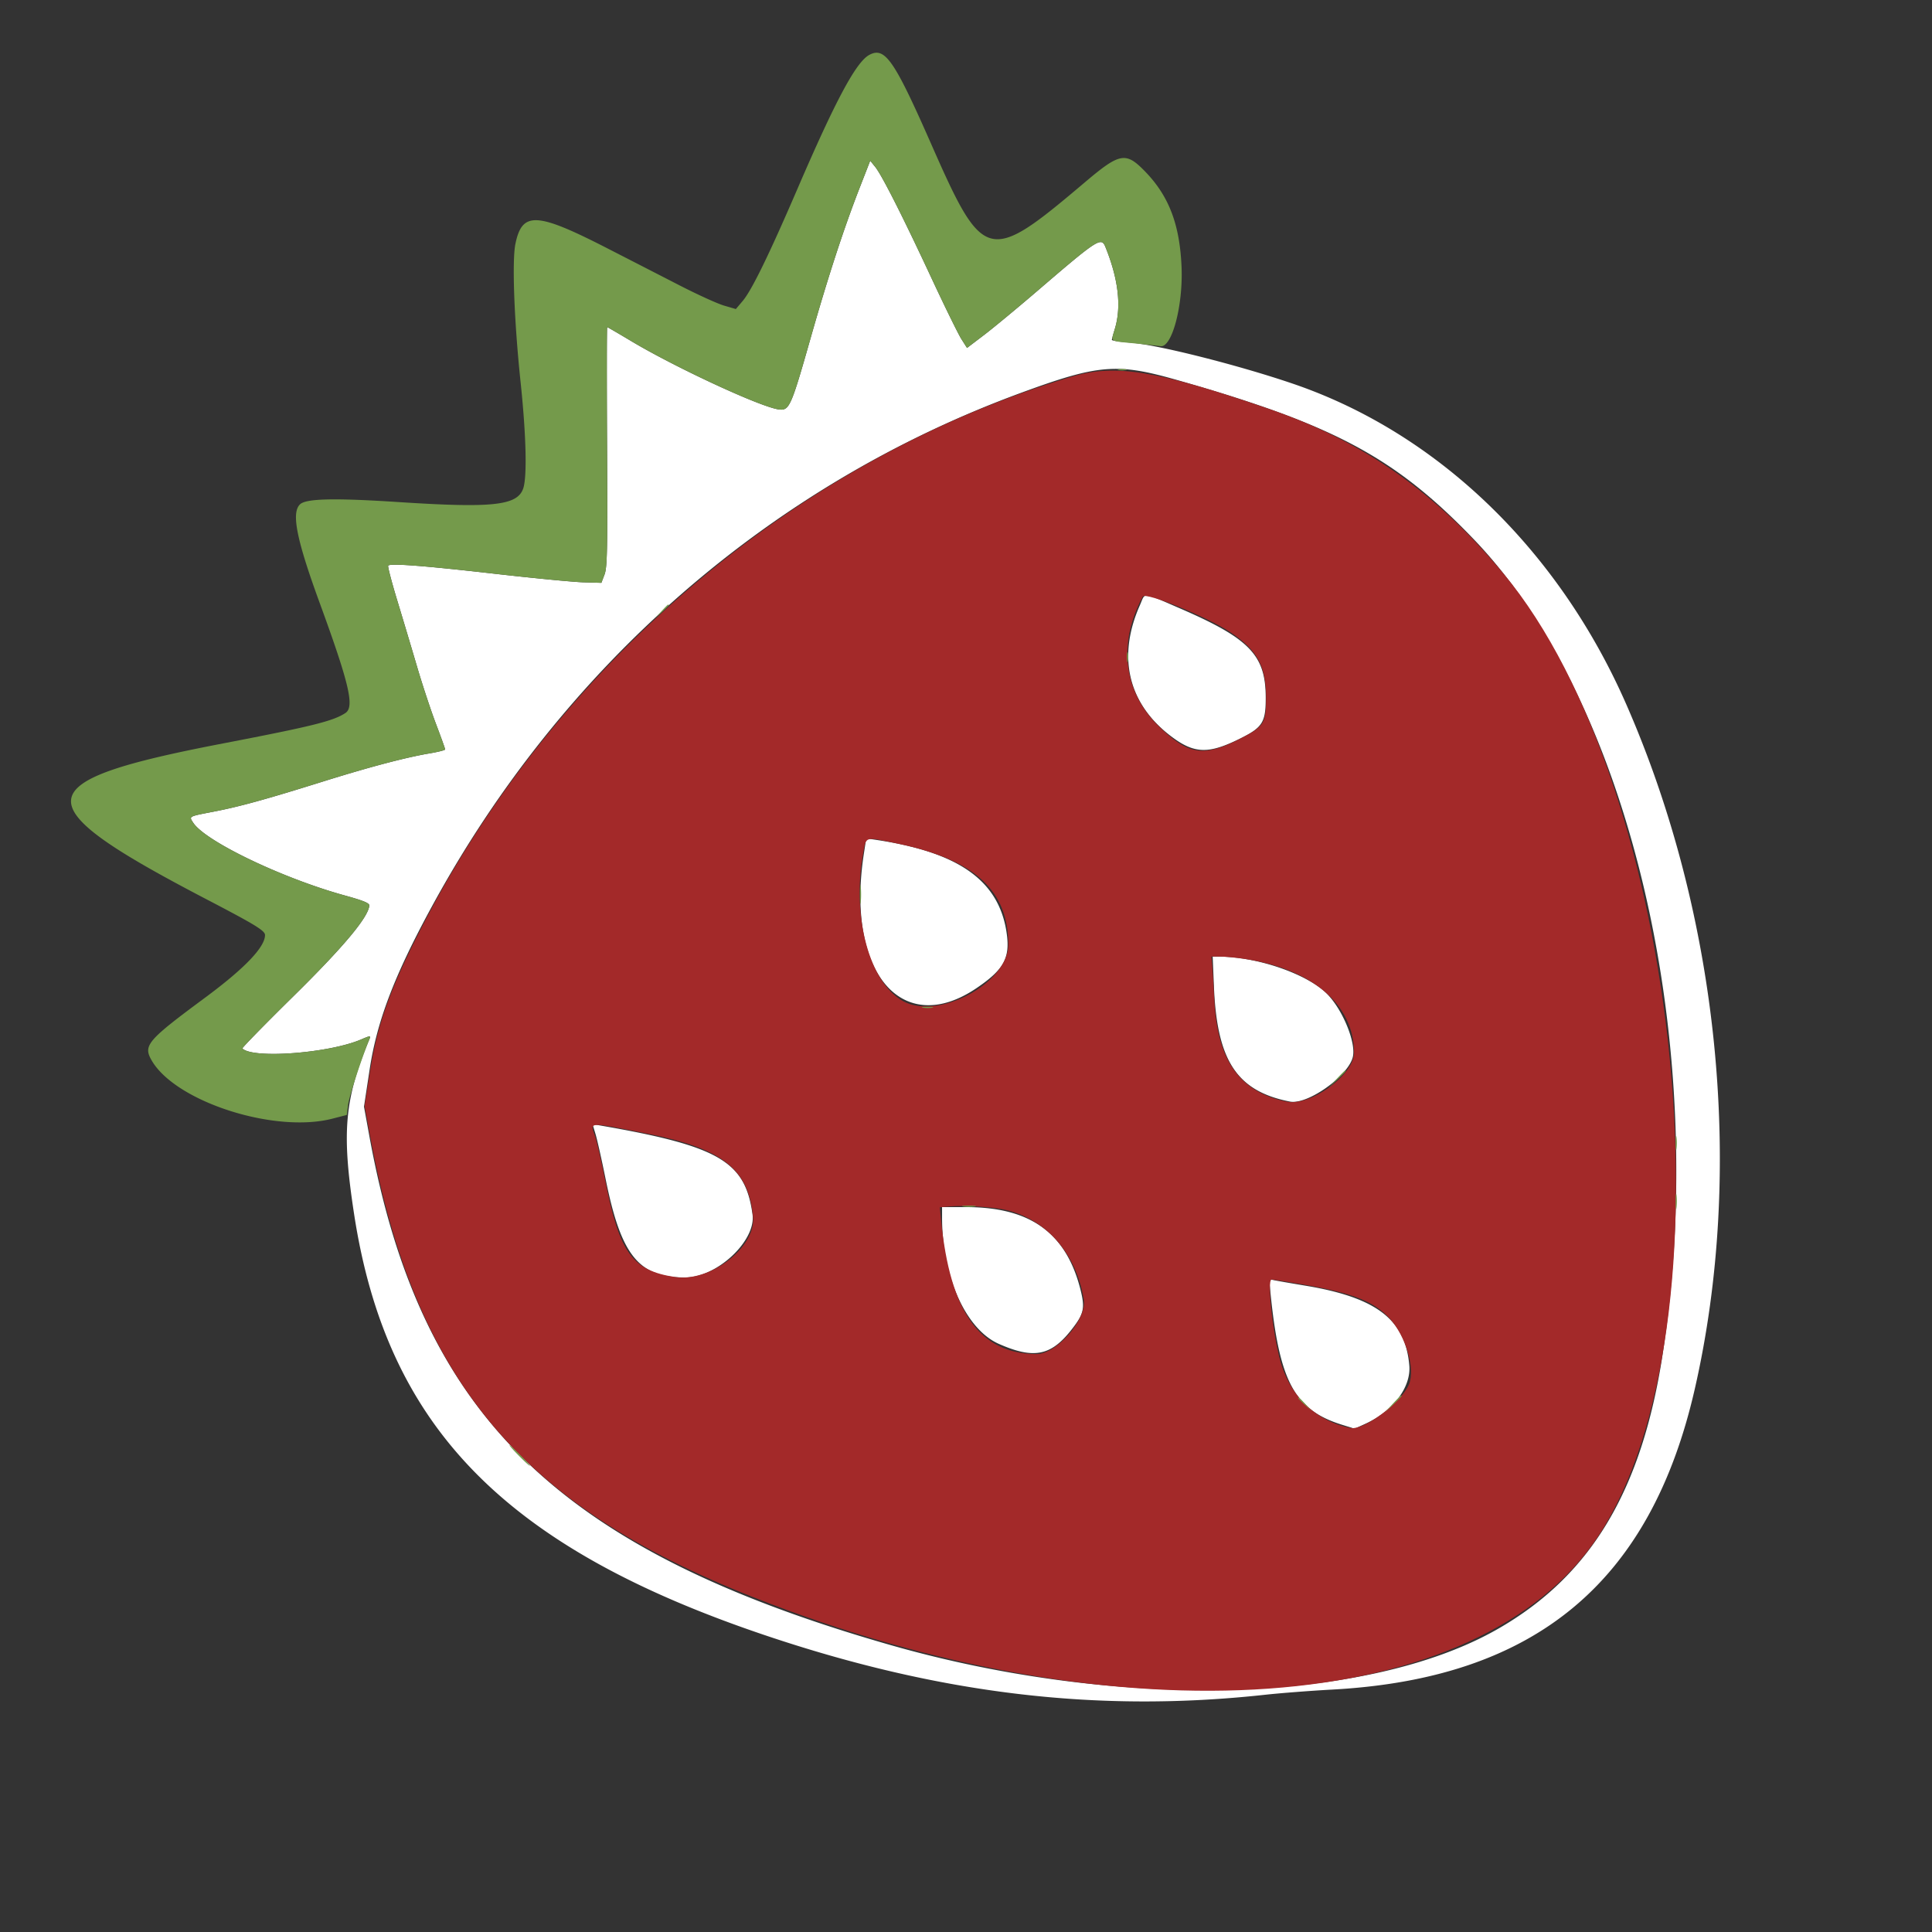 <svg width="432" height="432" xmlns="http://www.w3.org/2000/svg" display="block"><rect width="100%" height="100%" fill="#333333" stroke="none"/><g fill-rule="evenodd"><path d="M192.244 41.927c-3.564 9.148-7.105 19.998-11.018 33.767-4.361 15.341-4.733 16.171-7.112 15.852-4.096-.55-23.16-9.392-33.116-15.36-2.787-1.671-5.142-3.038-5.233-3.038-.091 0-.103 12.031-.026 26.736.121 23.074.044 26.99-.565 28.588l-.706 1.852-4.058-.118c-2.232-.064-11.289-.941-20.127-1.949-15.529-1.769-22.936-2.333-23.482-1.786-.144.144.775 3.674 2.042 7.844a2131.654 2131.654 0 0 1 4.439 14.84c1.175 3.992 3.062 9.701 4.195 12.687 1.133 2.986 2.06 5.565 2.06 5.731 0 .166-1.554.563-3.453.882-5.322.895-13.447 3.038-23.862 6.296-12.834 4.014-18.669 5.622-24.462 6.739-5.665 1.094-5.515 1.012-4.551 2.484 2.721 4.153 19.923 12.407 33.874 16.254 4.174 1.151 5.541 1.712 5.495 2.255-.224 2.626-5.749 9.229-16.989 20.299-6.388 6.291-11.516 11.537-11.396 11.658 2.357 2.357 19.36 1.068 26.548-2.013 2.04-.874 2.204-.887 1.894-.141-5.624 13.536-6.27 20.842-3.463 39.159 7.298 47.614 33.692 74.624 92.124 94.276 38.981 13.11 74.317 17.301 111.574 13.233 3.438-.375 10.209-.898 15.047-1.162 45.31-2.471 71.14-23.891 81.037-67.199 11.166-48.86 5.459-105.771-15.365-153.213-15.128-34.464-42.129-60.469-74.231-71.492-12.187-4.185-30.539-8.827-36.696-9.282-2.228-.165-4.049-.438-4.046-.606.003-.168.315-1.328.695-2.578 1.479-4.876.749-11.076-2.145-18.214-.918-2.265-1.69-1.769-14.99 9.648-4.583 3.934-10.046 8.455-12.14 10.048l-3.807 2.896-1.257-1.979c-.691-1.088-3.684-7.188-6.651-13.555-6.485-13.918-11.146-23.123-12.641-24.969l-1.102-1.36-2.334 5.99m70.95 43.044c35.199 10.047 48.766 17.325 66.292 35.562 35.176 36.602 52.898 113.039 42.276 182.341-4.674 30.495-16.102 49.512-36.894 61.391-29.356 16.772-84.611 18.215-135.834 3.548-74.18-21.242-105.032-51.359-116.419-113.646l-1.227-6.712 1.266-8.334c1.648-10.853 5.548-21.061 13.932-36.461 29.269-53.768 75.594-94.165 131.639-114.794 17.39-6.401 21.497-6.741 34.969-2.895m-8.336 50.408c-5.07 11.465-2.618 21.893 6.855 29.149 5.205 3.987 8.344 4.146 15.253.775 5.329-2.6 6.059-3.719 6.051-9.28-.013-9.567-3.576-13.249-19.46-20.11-8.416-3.635-7.356-3.57-8.699-.534m-61.723 55.693c-4.011 26.353 8.553 41.191 25.268 29.84 6.082-4.131 7.494-6.731 6.681-12.308-1.704-11.688-10.679-18.07-29.284-20.823l-2.116-.313-.549 3.604m78.309 29.646c.699 16.54 5.165 23.274 16.976 25.595 3.966.779 13.162-5.778 14.089-10.047.705-3.247-2.329-10.579-5.826-14.076-4.432-4.432-15.65-8.281-24.184-8.298l-1.343-.003.288 6.829M133.16 253.575c.369 1.217 1.386 5.754 2.262 10.082 3.461 17.12 7.406 21.991 17.811 21.991 7.075 0 15.83-8.196 15.033-14.072-1.612-11.889-7.448-15.301-34.081-19.92l-1.695-.294.67 2.213m77.488 18.704c0 13.149 5.302 24.945 12.679 28.209 7.804 3.452 11.652 2.707 16.245-3.145 2.794-3.561 3.076-4.805 2.029-8.964-3.192-12.67-11.174-18.447-25.513-18.465l-5.44-.007v2.372m73.398 16.455c1.994 20.198 5.399 26.535 16.031 29.844l2.822.879 2.512-1.15c6.097-2.792 10.115-8.148 9.713-12.949-.86-10.254-7.287-15.216-23.14-17.862-3.103-.518-6.218-1.059-6.923-1.202l-1.282-.26.267 2.7" fill="#fff"/><path d="M239.583 84.238c-59.979 17.936-113.41 62.644-143.879 120.392-7.945 15.057-11.168 23.671-12.874 34.403l-1.31 8.246 1.163 6.337c10.022 54.605 33.375 82.829 85.604 103.459 82.22 32.476 162.45 26.724 189.068-13.556 30.767-46.558 18.895-167.23-21.179-215.278-15.284-18.324-31.303-29.56-52.526-36.842-25.021-8.585-34.276-10.089-44.067-7.161m35.5 57.116c6.025 4.006 7.997 7.578 8.01 14.515.011 5.879-.413 6.559-5.813 9.319-8.194 4.188-11.636 3.639-18.29-2.919-7.78-7.668-9.069-18.408-3.466-28.876.578-1.08 14.456 4.569 19.559 7.961m-74.223 47.308c17.146 3.62 24.603 10.457 24.603 22.556 0 8.58-15.648 16.987-23.529 12.642-7.52-4.146-11.492-18.818-8.937-33.004.714-3.962.186-3.815 7.863-2.194m77.149 25.71c15.331 2.199 24.798 10.249 24.752 21.045-.021 4.93-9.735 11.99-15.023 10.918-10.589-2.147-15.569-9.193-16.226-22.955-.134-2.801-.331-6.083-.439-7.292l-.196-2.199 1.946.009c1.07.005 3.404.218 5.186.474m-133.187 39.133c16.789 3.314 22.659 7.978 23.559 18.718.566 6.743-9.602 14.507-17.443 13.32-9.519-1.44-12.398-5.378-15.55-21.273-.903-4.552-1.943-9.13-2.311-10.174-1.171-3.318-1.89-3.282 11.745-.591m80.539 17.15c8.932 2.326 15.276 9.773 16.976 19.924.735 4.389-6.047 12.206-10.578 12.193-12.665-.036-19.316-9.372-21.333-29.945l-.281-2.867 2.219-.199c3.439-.309 10.151.153 12.997.894m66.317 16.622c10.851 1.887 15.551 3.743 19.029 7.517 3.628 3.935 5.795 11.284 4.349 14.746-1.702 4.071-10.138 10.356-13.106 9.762-7.315-1.463-12.914-6.533-15.337-13.89-1.806-5.482-3.434-19.301-2.274-19.301.351 0 3.654.525 7.339 1.166" fill="#a32929"/><path d="M194.365 12.283c-2.954 1.604-7.505 10.099-16.112 30.078-6.34 14.715-10.18 22.573-12.191 24.944l-1.523 1.797-2.632-.766c-1.448-.42-5.917-2.452-9.932-4.515-4.014-2.062-11.28-5.79-16.145-8.283-15.875-8.137-19.062-8.296-20.578-1.029-.788 3.78-.284 17.307 1.151 30.908 1.253 11.876 1.483 21.223.585 23.819-1.316 3.803-6.79 4.399-27.831 3.031-14.323-.932-20.634-.796-22.036.472-2.032 1.839-.854 7.81 4.348 22.036 6.646 18.175 7.843 23.298 5.766 24.659-2.758 1.807-7.333 2.944-27.337 6.794-44.476 8.56-44.976 13.35-3.646 34.898 10.809 5.635 13.007 6.979 13.007 7.953 0 2.696-4.543 7.446-13.365 13.975-13.063 9.668-13.944 10.71-11.947 14.119 5.394 9.204 27.452 16.291 40.359 12.967l3.24-.834.298-2.315c.238-1.85 3.042-10.453 4.794-14.705.307-.746.144-.734-1.897.141-7.188 3.081-24.191 4.37-26.548 2.013-.12-.121 5.008-5.367 11.396-11.658 11.24-11.07 16.765-17.673 16.989-20.299.046-.543-1.321-1.104-5.495-2.255-13.951-3.847-31.153-12.101-33.874-16.254-.964-1.472-1.114-1.39 4.551-2.484 5.793-1.117 11.628-2.725 24.462-6.739 10.415-3.258 18.54-5.401 23.862-6.296 1.899-.319 3.453-.716 3.453-.882 0-.166-.927-2.745-2.06-5.731-1.133-2.986-3.02-8.695-4.195-12.687a2131.654 2131.654 0 0 0-4.439-14.84c-1.267-4.17-2.186-7.7-2.042-7.844.546-.547 7.953.017 23.482 1.786 8.838 1.008 17.895 1.885 20.127 1.949l4.058.118.706-1.852c.609-1.598.686-5.514.565-28.588-.077-14.705-.065-26.736.026-26.736s2.446 1.367 5.233 3.038c9.956 5.968 29.02 14.81 33.116 15.36 2.379.319 2.751-.511 7.112-15.852 3.913-13.769 7.454-24.619 11.018-33.767l2.334-5.99 1.102 1.36c1.495 1.846 6.156 11.051 12.641 24.969 2.967 6.367 5.96 12.467 6.651 13.555l1.257 1.979 3.807-2.896c2.094-1.593 7.557-6.114 12.14-10.048 13.3-11.417 14.072-11.913 14.99-9.648 2.921 7.207 3.618 13.279 2.108 18.365-.886 2.983-1.365 2.636 4.43 3.211 2.673.266 5.277.546 5.787.623 2.557.386 5.068-9.046 4.708-17.685-.398-9.548-2.829-15.908-8.184-21.412-4.296-4.415-5.602-4.177-13.422 2.443-21.669 18.342-22.65 18.094-34.451-8.714-8.233-18.702-10.289-21.65-13.777-19.756m55.751 70.444c.445.116 1.175.116 1.62 0 .446-.117.081-.212-.81-.212s-1.256.095-.81.212M147.888 136.69l-1.36 1.504 1.504-1.359c1.403-1.268 1.718-1.65 1.36-1.65-.08 0-.757.677-1.504 1.505m104.081 10.301c.005 1.018.1 1.38.21.805.111-.576.107-1.41-.009-1.852-.116-.443-.207.028-.201 1.047M192.285 200c0 1.91.082 2.691.182 1.736.1-.955.1-2.517 0-3.472-.1-.955-.182-.174-.182 1.736m14.081 25.327c.573.11 1.51.11 2.083 0 .573-.111.104-.201-1.042-.201-1.145 0-1.614.09-1.041.201m92.455 15.992l-1.83 1.968 1.967-1.83c1.83-1.702 2.181-2.105 1.83-2.105-.075 0-.961.885-1.967 1.967m75.855 14.237c0 1.4.087 1.973.193 1.273.106-.701.106-1.846 0-2.547-.106-.7-.193-.127-.193 1.274m.004 13.194c.003 1.528.09 2.097.193 1.265.103-.832.1-2.082-.005-2.778-.106-.696-.19-.015-.188 1.513m-159.286 1.026c.7.106 1.846.106 2.546 0 .7-.106.127-.193-1.273-.193-1.401 0-1.974.087-1.273.193m95.927 44.229l-1.83 1.967 1.967-1.83c1.83-1.702 2.181-2.105 1.83-2.105-.075 0-.961.885-1.967 1.968m-21.043-1.36c0 .08.677.757 1.504 1.504l1.505 1.36-1.36-1.504c-1.267-1.403-1.649-1.718-1.649-1.36m-174.306 12.818c1.254 1.273 2.384 2.315 2.512 2.315.127 0-.795-1.042-2.049-2.315s-2.384-2.315-2.511-2.315c-.128 0 .794 1.042 2.048 2.315" fill="#749a4b"/></g></svg>